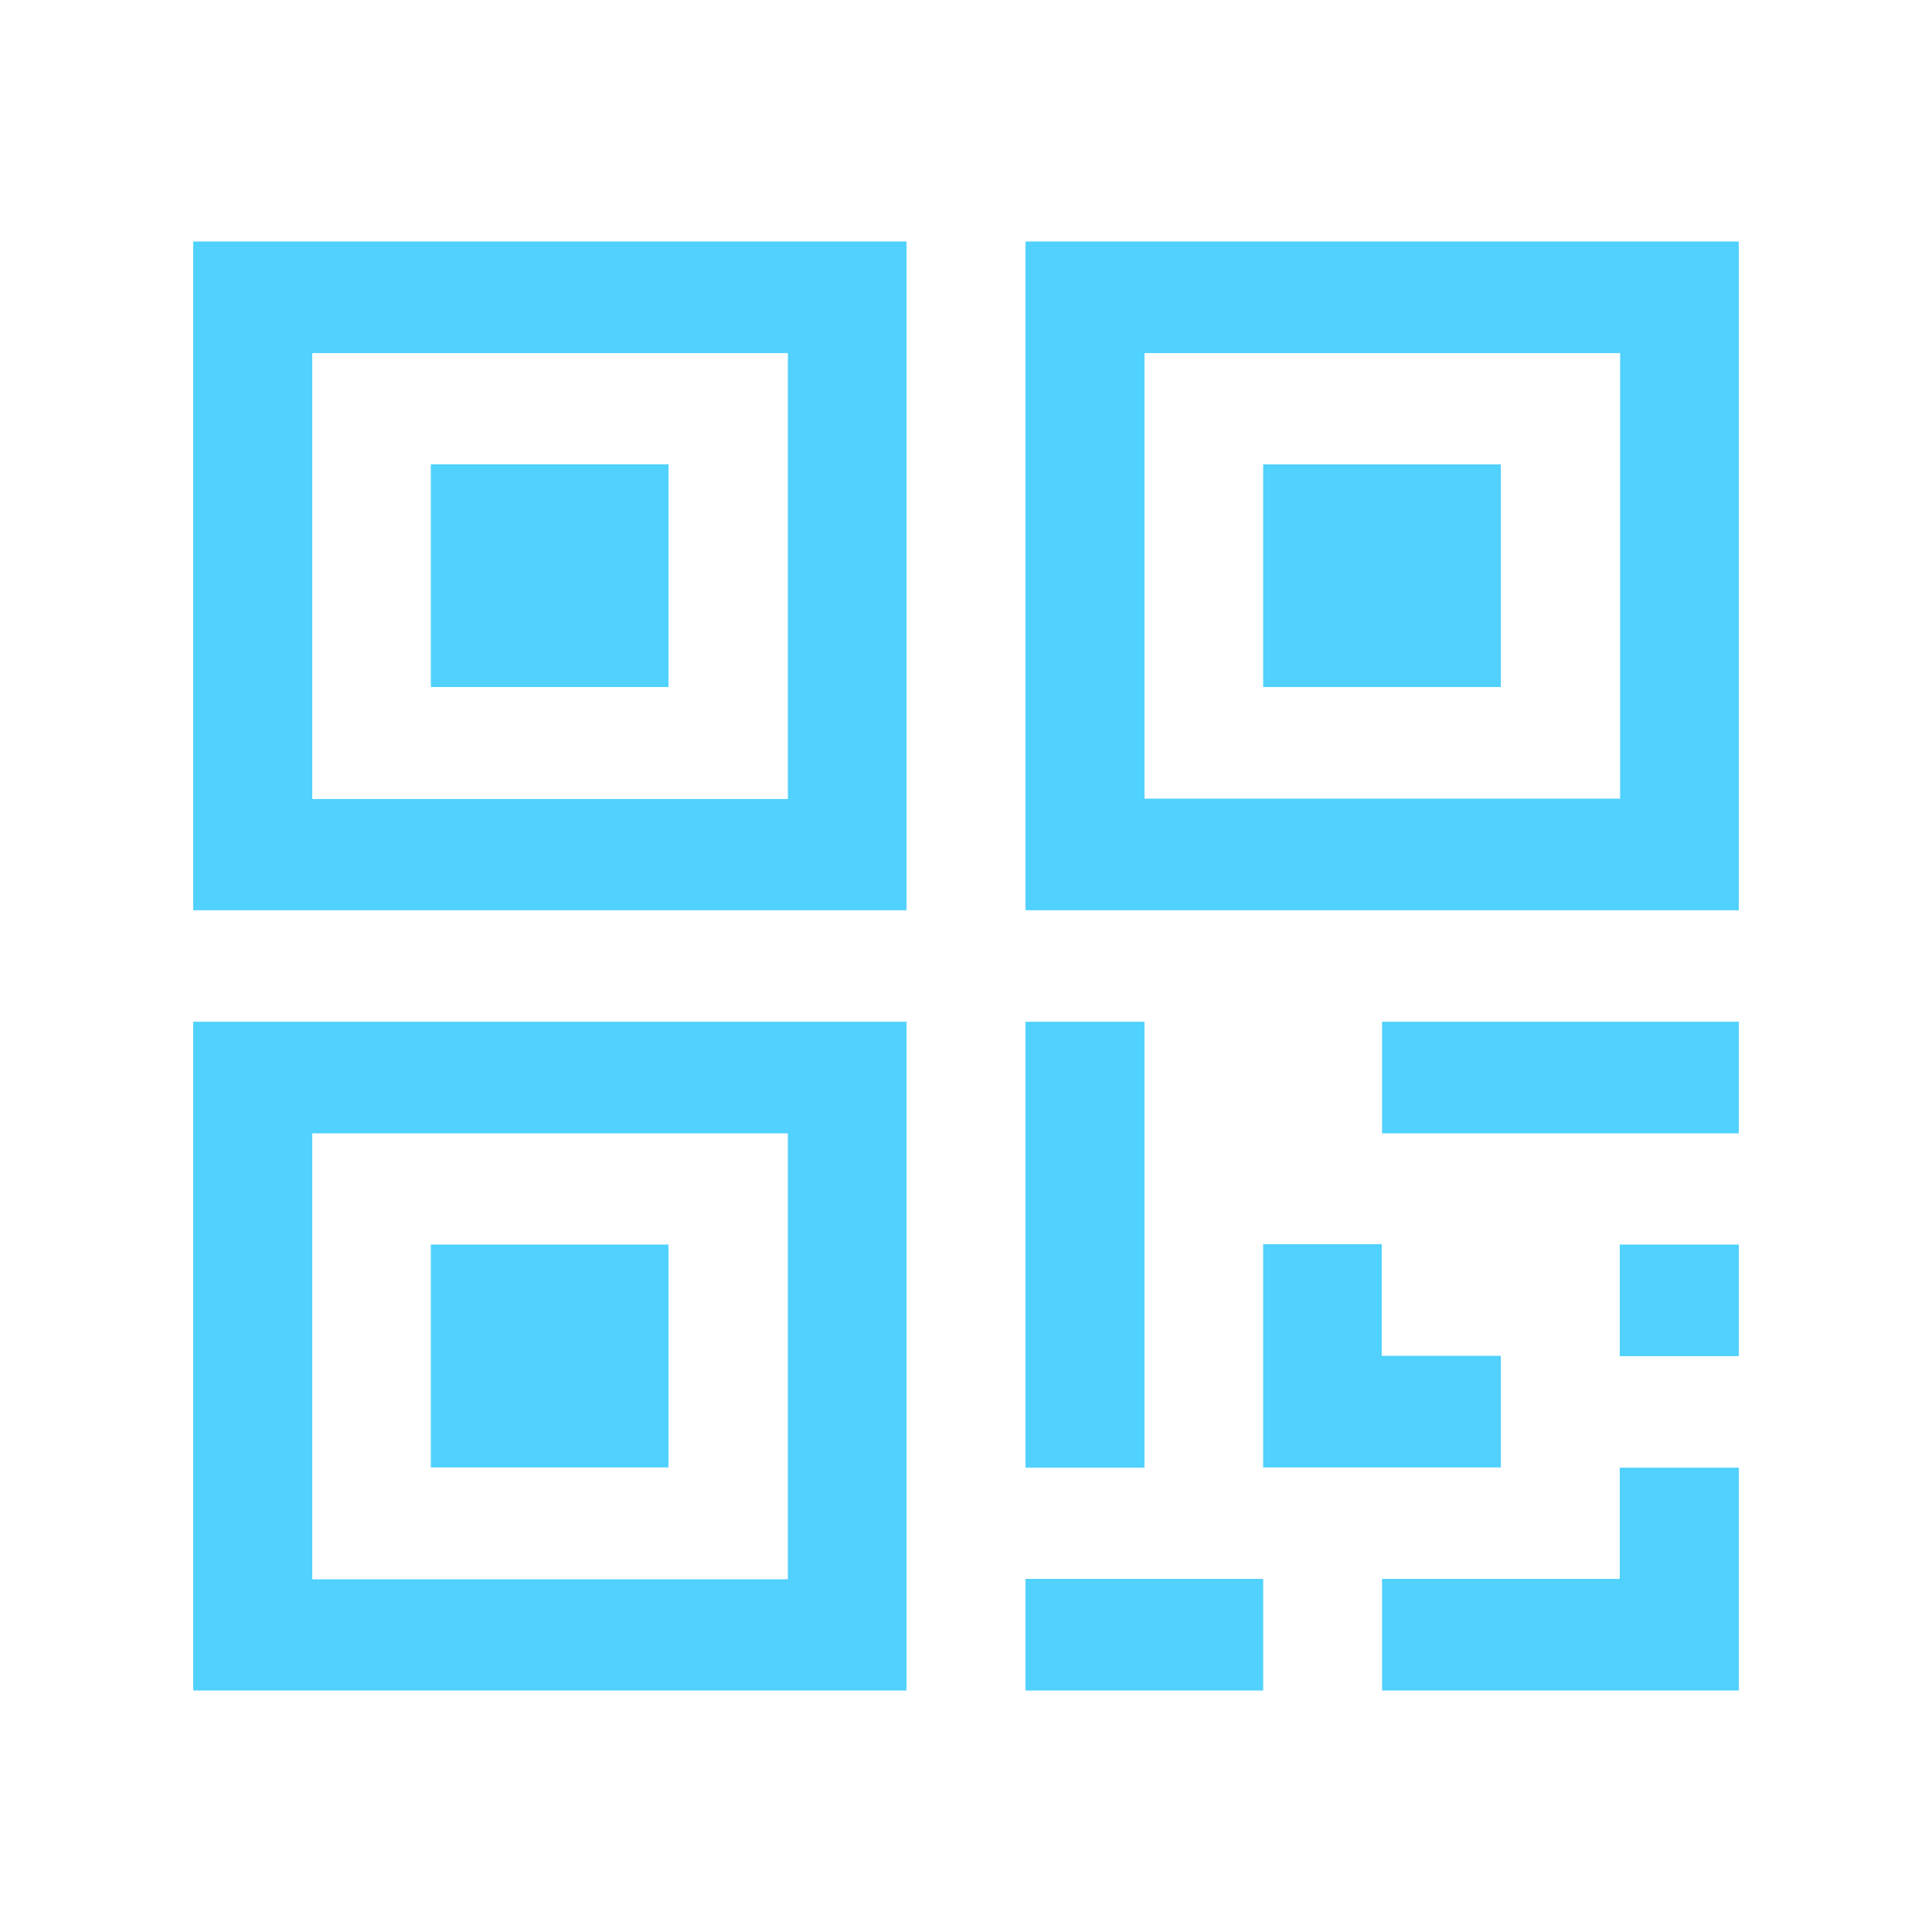 <?xml version="1.0" standalone="no"?><!DOCTYPE svg PUBLIC "-//W3C//DTD SVG 1.1//EN" "http://www.w3.org/Graphics/SVG/1.1/DTD/svg11.dtd"><svg t="1538192912415" class="icon" style="" viewBox="0 0 1024 1024" version="1.1" xmlns="http://www.w3.org/2000/svg" p-id="28245" xmlns:xlink="http://www.w3.org/1999/xlink" width="64" height="64"><defs><style type="text/css"></style></defs><path d="M606.605 541.555h-63.053v236.352h63.053V541.555zM228.352 777.754h125.952v-118.106h-125.952v118.106zM102.4 896h378.048V541.555H102.4V896z m63.104-295.296h252.096v236.352H165.504V600.704zM543.552 896h125.952v-59.149h-125.952V896z m251.904-649.894h-125.952v118.054h125.952v-118.054zM732.544 600.704H921.6v-59.149H732.544v59.149z m125.952 118.093H921.6v-59.149h-63.104v59.149zM669.504 659.456v118.298h125.952v-59.149h-63.104V659.456h-62.848zM543.552 128v354.445H921.6V128H543.552z m315.149 295.296H606.605V187.149h252.096V423.296zM102.4 482.445h378.048V128H102.4v354.445z m63.104-295.296h252.096v236.352H165.504V187.149z m692.992 649.702h-125.952V896H921.6v-118.106h-63.104v58.957z m-630.144-472.704h125.952v-118.054h-125.952v118.054z" fill="#50d1fe" p-id="28246"></path></svg>